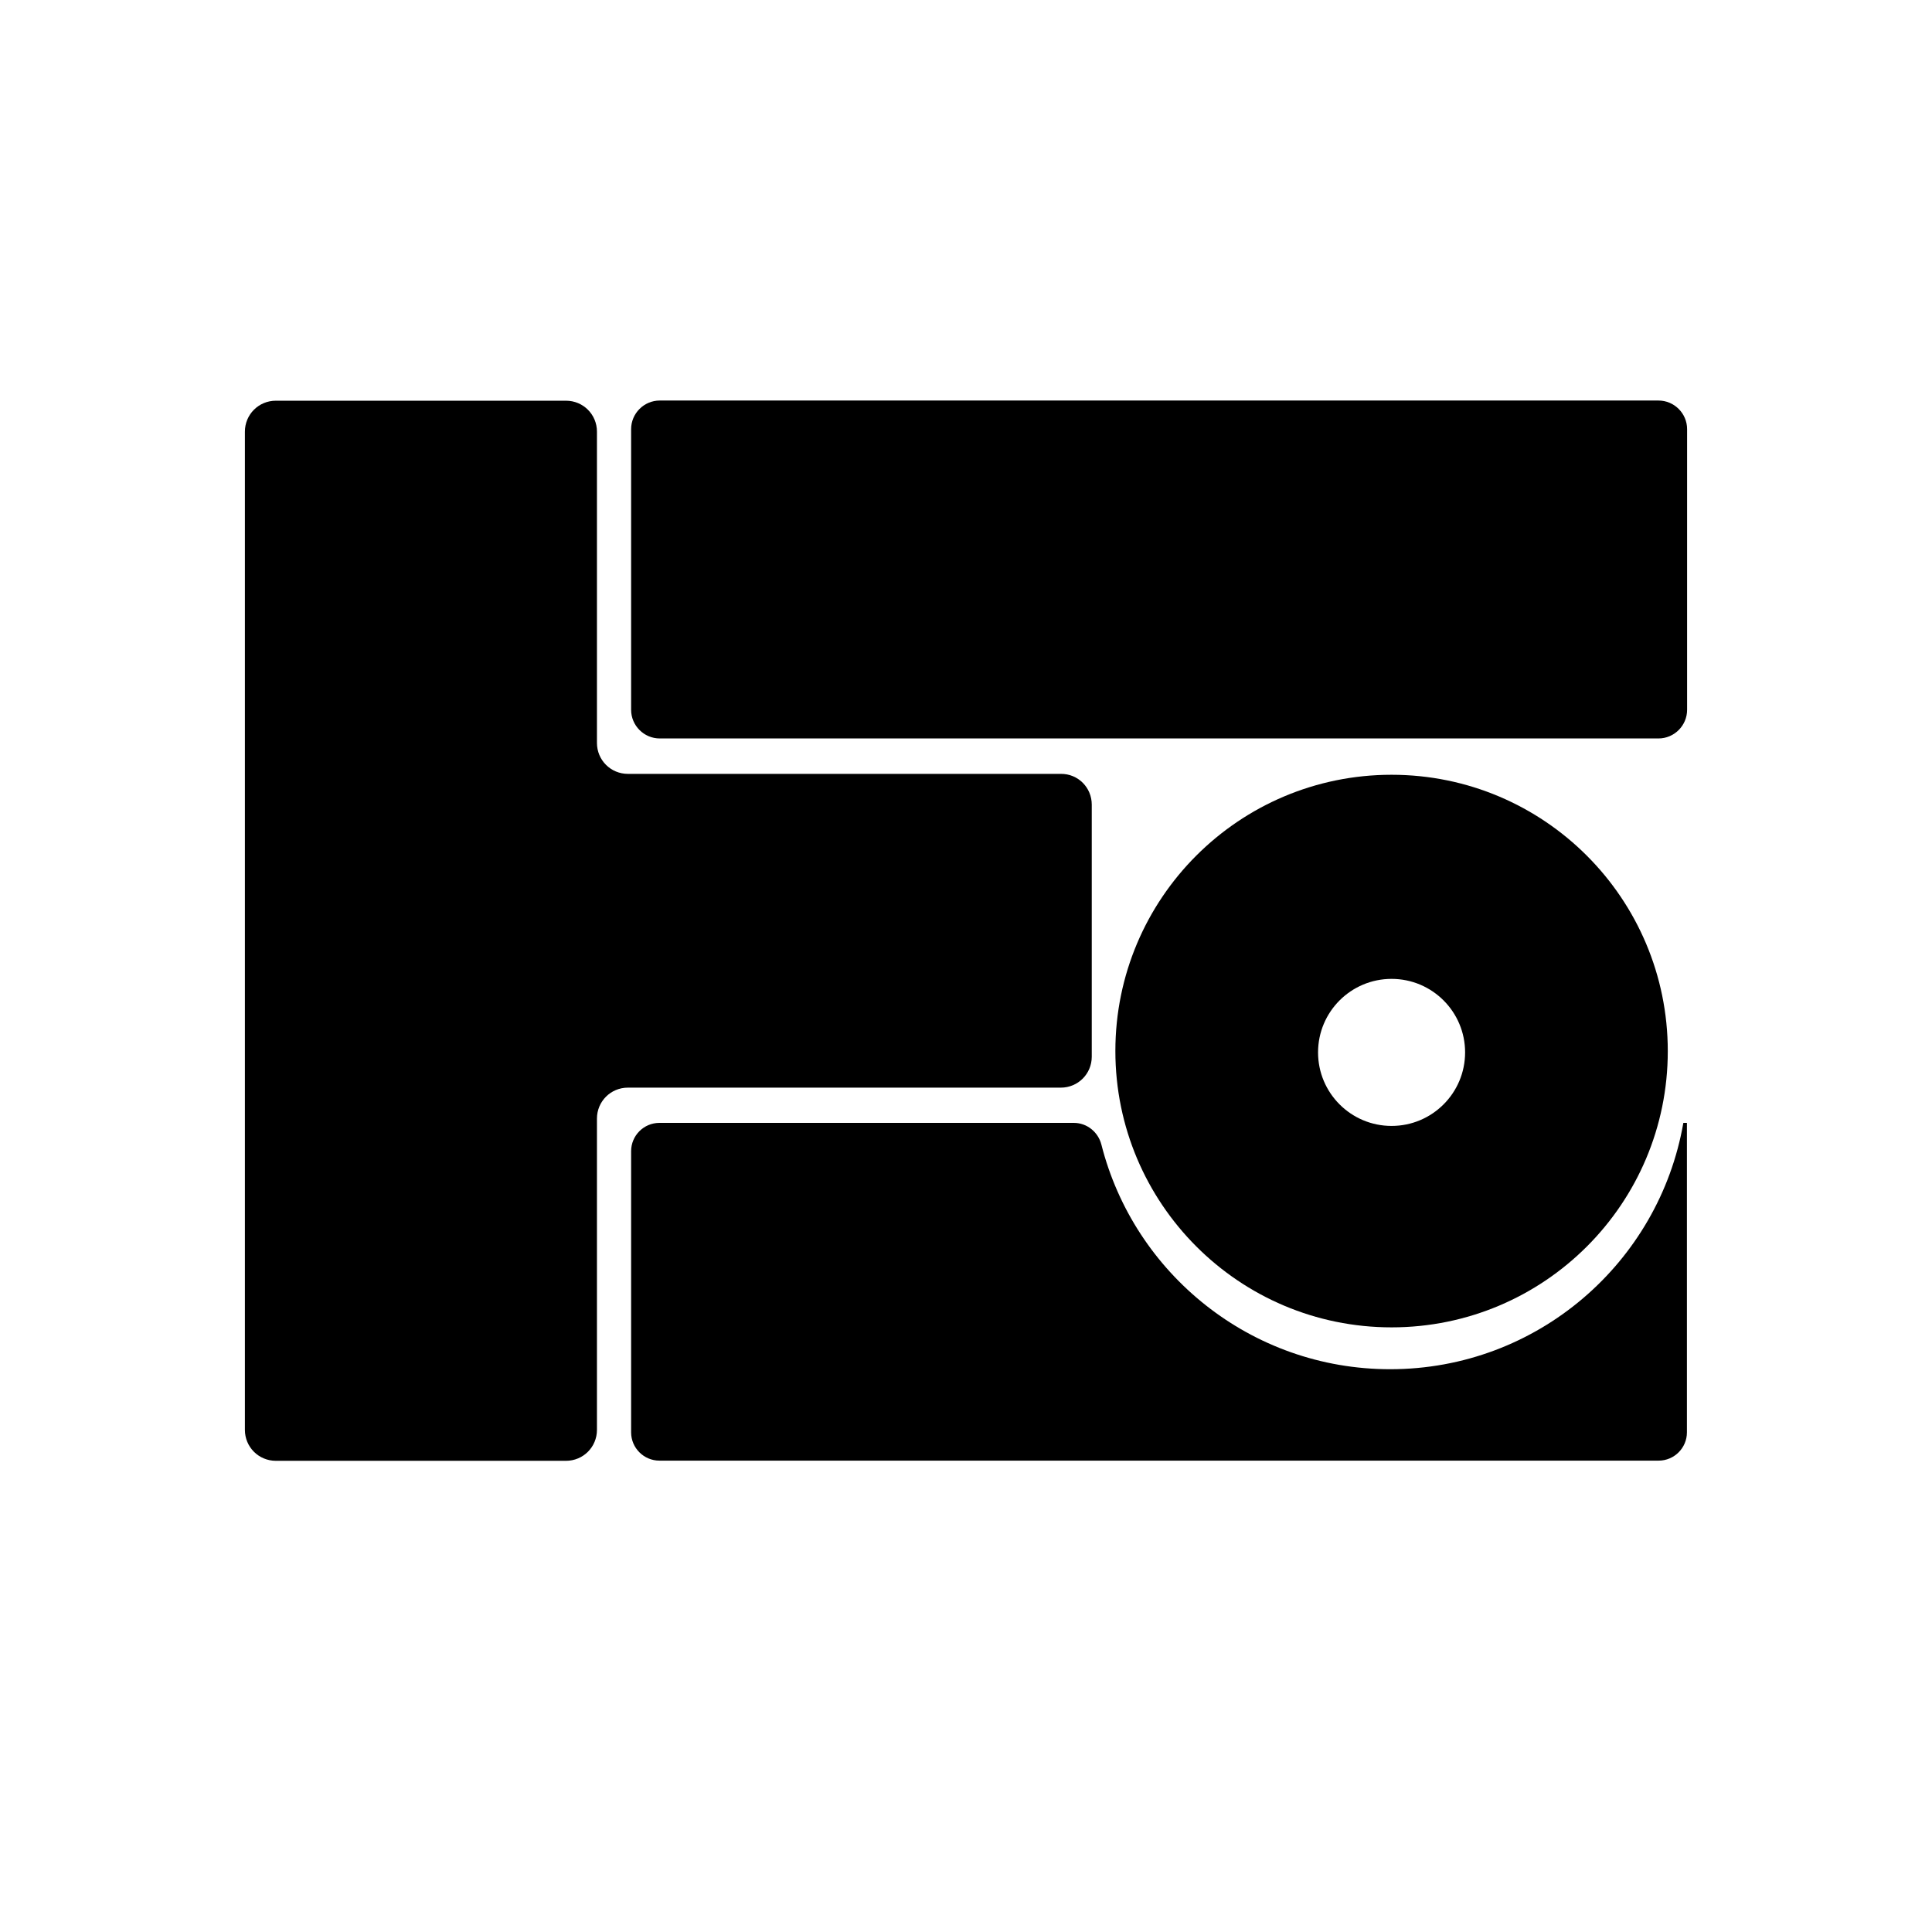   <svg
              version="1.1"
              id="logo"
              xmlns="http://www.w3.org/2000/svg"
              xmlns:xlink="http://www.w3.org/1999/xlink"
              x="0px"
              y="0px"
              viewBox="0 0 1080 1080"
              style="enable-background: new 0 0 1080 1080"
              xml:space="preserve"
            >
              <path
                class="st0"
                d="M610.3,449.8v140.9c0,9.6-7.7,17.3-17.3,17.3H351c-9.6,0-17.3,7.7-17.3,17.3v174c0,9.6-7.7,17.3-17.3,17.3
  H154.2c-9.6,0-17.3-7.7-17.3-17.3v-558c0-9.6,7.7-17.3,17.3-17.3h162.2c9.6,0,17.3,7.7,17.3,17.3v174c0,9.6,7.7,17.3,17.3,17.3h242
  C602.6,432.5,610.3,440.2,610.3,449.8z"
              />
              <g>
                <path
                  class="st0"
                  d="M368.8,412.8h558.3c8.8,0,16-7.2,16-16V239.9c0-8.8-7.2-16-16-16H368.8c-8.8,0-16,7.2-16,16v156.9
    C352.8,405.6,360,412.8,368.8,412.8z"
                />
              </g>
              <path
                class="st0"
                d="M777.1,765.4c-77.8,0-143.1-53.4-161.4-125.5c-1.8-7.1-8.1-12.2-15.4-12.2H368.6c-8.7,0-15.8,7.1-15.8,15.8
  v157.2c0,8.7,7.1,15.8,15.8,15.8h558.6c8.7,0,15.8-7.1,15.8-15.8v-173h-2C927.4,705.9,859.3,765.4,777.1,765.4z"
              />
              <path
                class="st0"
                d="M777.9,433.1c-85.3,0-154.4,69.1-154.4,154.4S692.6,742,777.9,742s154.4-69.1,154.4-154.4
  S863.2,433.1,777.9,433.1z M777.9,629.4c-22.7,0-41.1-18.4-41.1-41.1c0-22.7,18.4-41.1,41.1-41.1c22.7,0,41.1,18.4,41.1,41.1
  S800.6,629.4,777.9,629.4z"
              />
            </svg>
